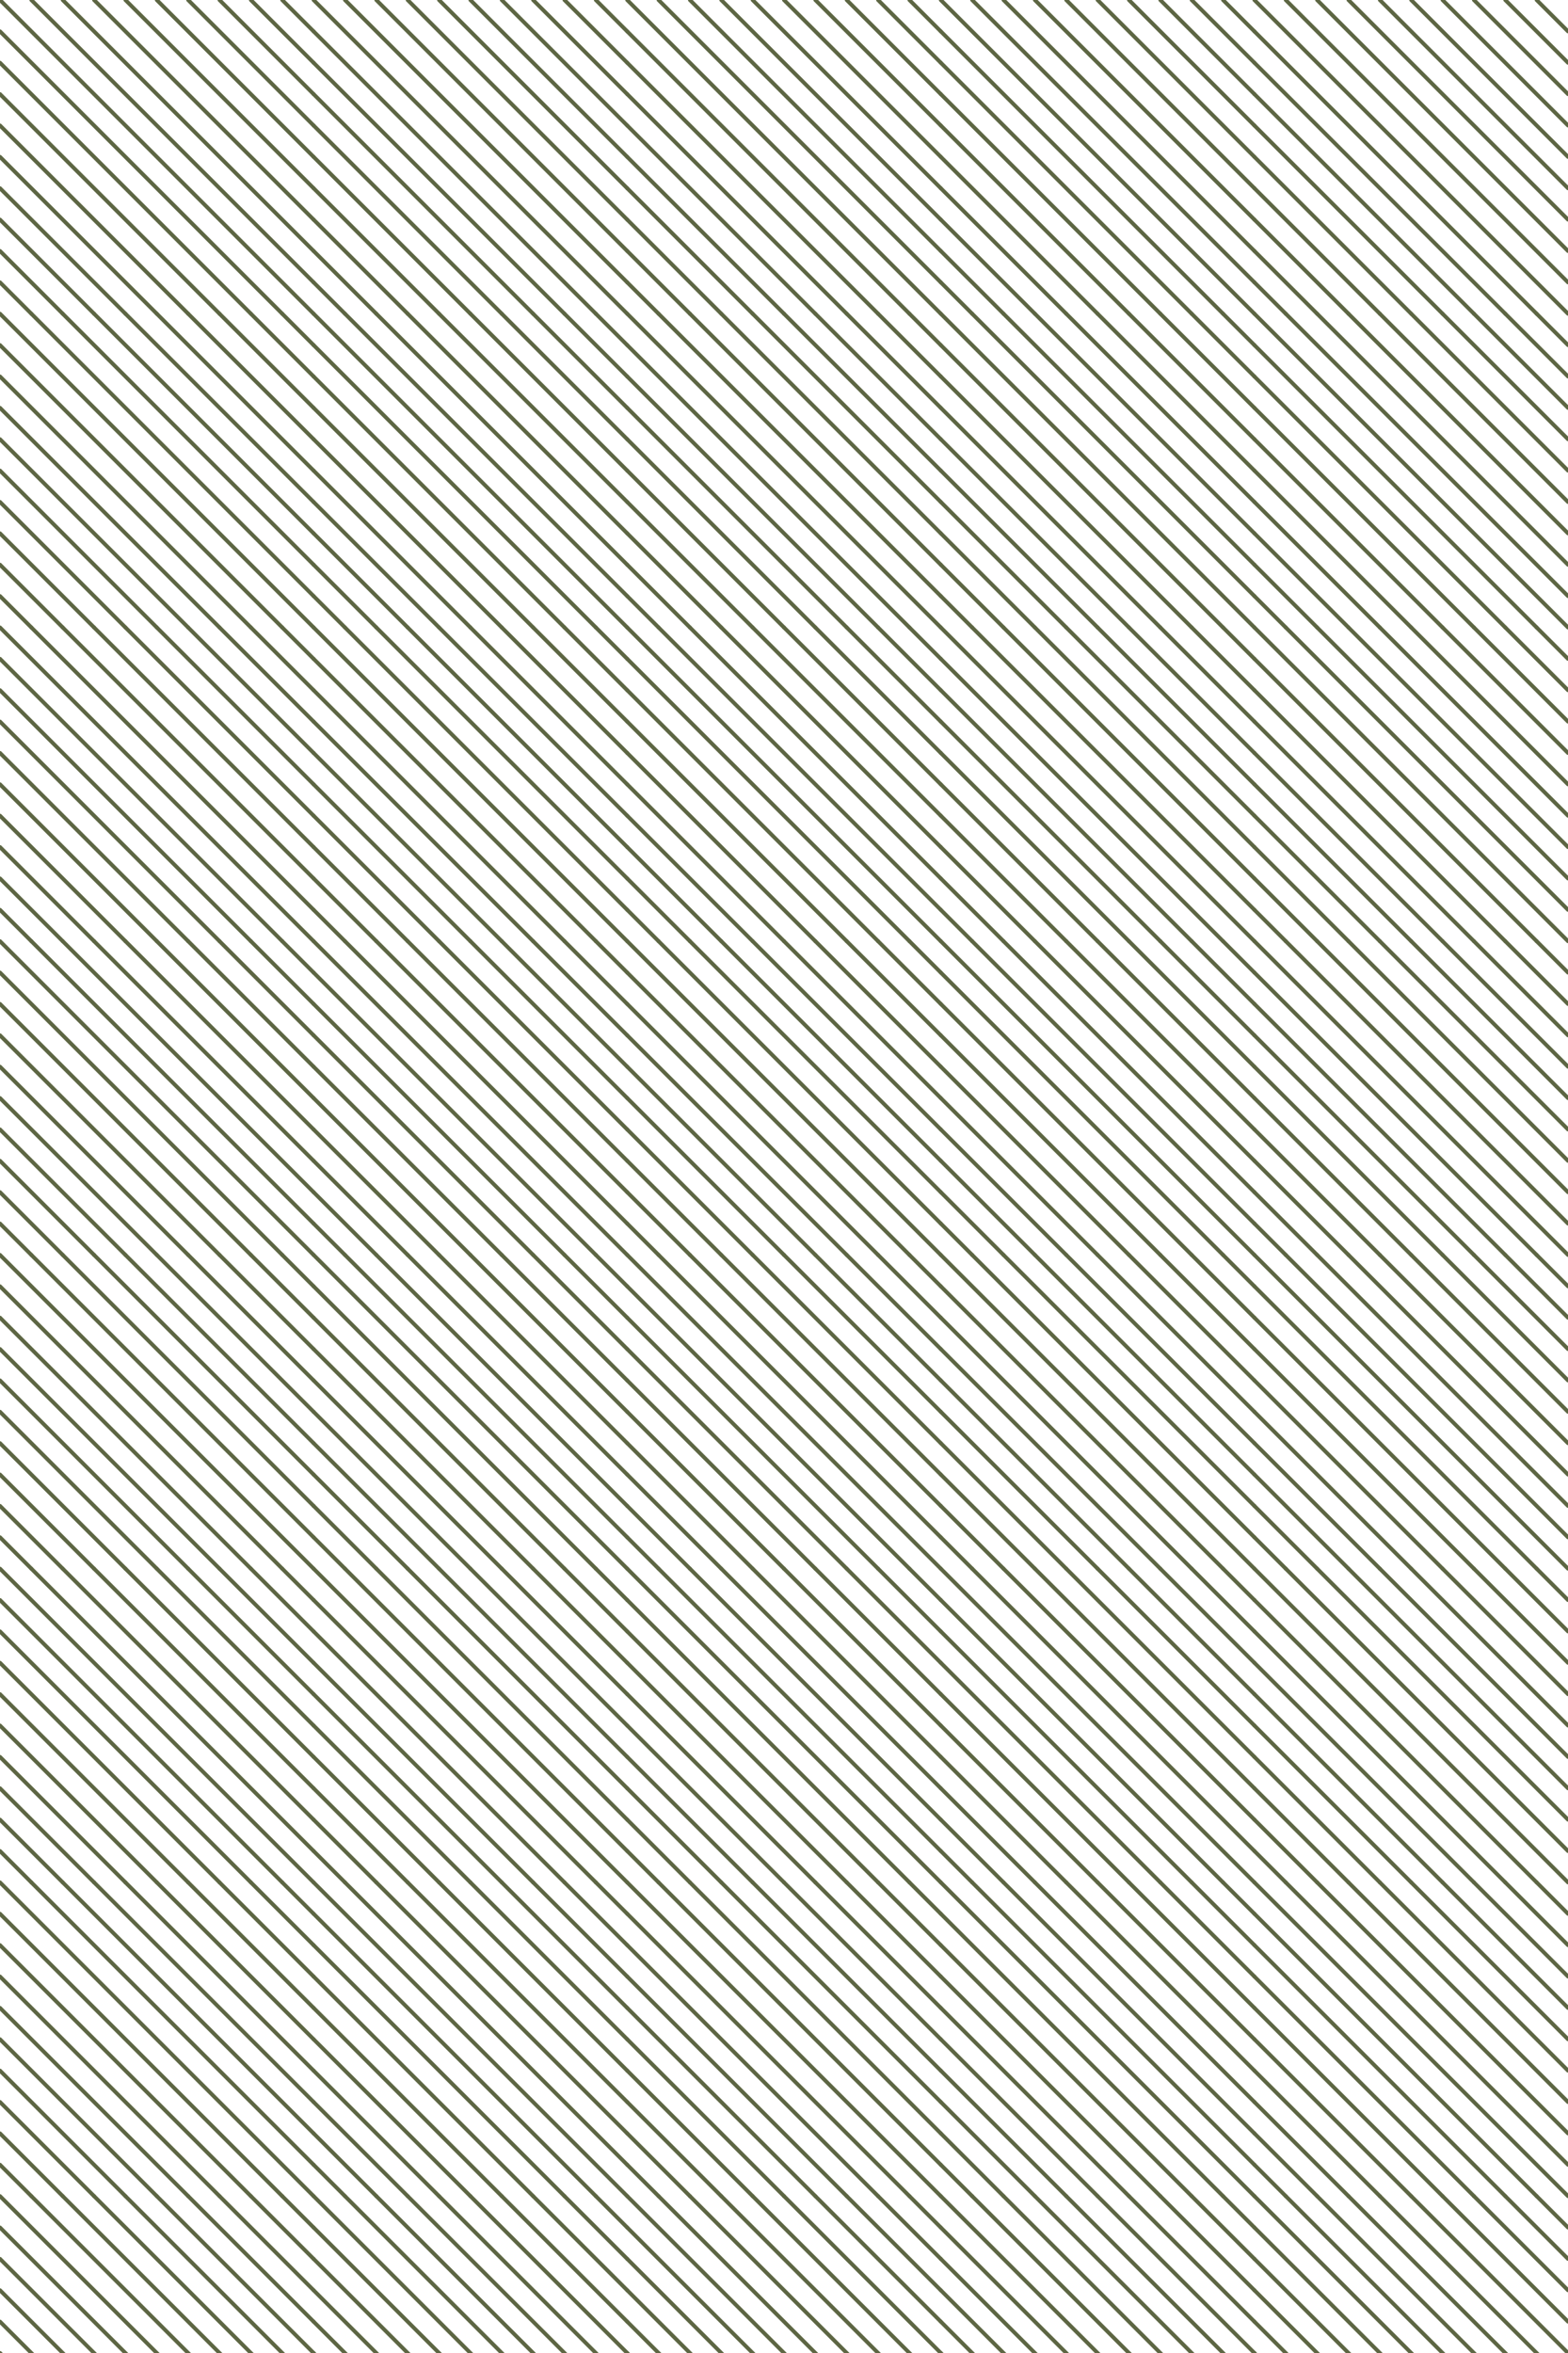 <?xml version="1.0"?>
<!DOCTYPE svg PUBLIC '-//W3C//DTD SVG 1.0//EN'
          'http://www.w3.org/TR/2001/REC-SVG-20010904/DTD/svg10.dtd'>
<svg xmlns:xlink="http://www.w3.org/1999/xlink" style="fill-opacity:1; color-rendering:auto; color-interpolation:auto; text-rendering:auto; stroke:black; stroke-linecap:square; stroke-miterlimit:10; shape-rendering:auto; stroke-opacity:1; fill:black; stroke-dasharray:none; font-weight:normal; stroke-width:1; font-family:'Dialog'; font-style:normal; stroke-linejoin:miter; font-size:12px; stroke-dashoffset:0; image-rendering:auto;" width="400" height="600" xmlns="http://www.w3.org/2000/svg"
><!--Generated by the Batik Graphics2D SVG Generator--><defs id="genericDefs"
  /><g
  ><g style="stroke-linecap:round; fill:rgb(93,102,67); stroke:rgb(93,102,67);"
    ><line y2="80" style="fill:none;" x1="0" x2="80" y1="0"
    /></g
    ><g style="stroke-linecap:round; fill:rgb(93,102,67); stroke:rgb(93,102,67);"
    ><line y2="72" style="fill:none;" x1="8" x2="80" y1="0"
      /><line y2="80" style="fill:none;" x1="0" x2="72" y1="8"
      /><line y2="64" style="fill:none;" x1="16" x2="80" y1="0"
      /><line y2="80" style="fill:none;" x1="0" x2="64" y1="16"
      /><line y2="56" style="fill:none;" x1="24" x2="80" y1="0"
      /><line y2="80" style="fill:none;" x1="0" x2="56" y1="24"
      /><line y2="48" style="fill:none;" x1="32" x2="80" y1="0"
      /><line y2="80" style="fill:none;" x1="0" x2="48" y1="32"
      /><line y2="40" style="fill:none;" x1="40" x2="80" y1="0"
      /><line y2="80" style="fill:none;" x1="0" x2="40" y1="40"
      /><line y2="32" style="fill:none;" x1="48" x2="80" y1="0"
      /><line y2="80" style="fill:none;" x1="0" x2="32" y1="48"
      /><line y2="24" style="fill:none;" x1="56" x2="80" y1="0"
      /><line y2="80" style="fill:none;" x1="0" x2="24" y1="56"
      /><line y2="16" style="fill:none;" x1="64" x2="80" y1="0"
      /><line y2="80" style="fill:none;" x1="0" x2="16" y1="64"
      /><line y2="8" style="fill:none;" x1="72" x2="80" y1="0"
      /><line y2="80" style="fill:none;" x1="0" x2="8" y1="72"
    /></g
    ><g style="fill:rgb(93,102,67); stroke-linecap:round; stroke:rgb(93,102,67);" transform="translate(0,80)"
    ><line y2="80" style="fill:none;" x1="0" x2="80" y1="0"
      /><line y2="72" style="fill:none;" x1="8" x2="80" y1="0"
      /><line y2="80" style="fill:none;" x1="0" x2="72" y1="8"
      /><line y2="64" style="fill:none;" x1="16" x2="80" y1="0"
      /><line y2="80" style="fill:none;" x1="0" x2="64" y1="16"
      /><line y2="56" style="fill:none;" x1="24" x2="80" y1="0"
      /><line y2="80" style="fill:none;" x1="0" x2="56" y1="24"
      /><line y2="48" style="fill:none;" x1="32" x2="80" y1="0"
      /><line y2="80" style="fill:none;" x1="0" x2="48" y1="32"
      /><line y2="40" style="fill:none;" x1="40" x2="80" y1="0"
      /><line y2="80" style="fill:none;" x1="0" x2="40" y1="40"
      /><line y2="32" style="fill:none;" x1="48" x2="80" y1="0"
      /><line y2="80" style="fill:none;" x1="0" x2="32" y1="48"
      /><line y2="24" style="fill:none;" x1="56" x2="80" y1="0"
      /><line y2="80" style="fill:none;" x1="0" x2="24" y1="56"
      /><line y2="16" style="fill:none;" x1="64" x2="80" y1="0"
      /><line y2="80" style="fill:none;" x1="0" x2="16" y1="64"
      /><line y2="8" style="fill:none;" x1="72" x2="80" y1="0"
      /><line y2="80" style="fill:none;" x1="0" x2="8" y1="72"
    /></g
    ><g style="fill:rgb(93,102,67); stroke-linecap:round; stroke:rgb(93,102,67);" transform="translate(0,160)"
    ><line y2="80" style="fill:none;" x1="0" x2="80" y1="0"
      /><line y2="72" style="fill:none;" x1="8" x2="80" y1="0"
      /><line y2="80" style="fill:none;" x1="0" x2="72" y1="8"
      /><line y2="64" style="fill:none;" x1="16" x2="80" y1="0"
      /><line y2="80" style="fill:none;" x1="0" x2="64" y1="16"
      /><line y2="56" style="fill:none;" x1="24" x2="80" y1="0"
      /><line y2="80" style="fill:none;" x1="0" x2="56" y1="24"
      /><line y2="48" style="fill:none;" x1="32" x2="80" y1="0"
      /><line y2="80" style="fill:none;" x1="0" x2="48" y1="32"
      /><line y2="40" style="fill:none;" x1="40" x2="80" y1="0"
      /><line y2="80" style="fill:none;" x1="0" x2="40" y1="40"
      /><line y2="32" style="fill:none;" x1="48" x2="80" y1="0"
      /><line y2="80" style="fill:none;" x1="0" x2="32" y1="48"
      /><line y2="24" style="fill:none;" x1="56" x2="80" y1="0"
      /><line y2="80" style="fill:none;" x1="0" x2="24" y1="56"
      /><line y2="16" style="fill:none;" x1="64" x2="80" y1="0"
      /><line y2="80" style="fill:none;" x1="0" x2="16" y1="64"
      /><line y2="8" style="fill:none;" x1="72" x2="80" y1="0"
      /><line y2="80" style="fill:none;" x1="0" x2="8" y1="72"
    /></g
    ><g style="fill:rgb(93,102,67); stroke-linecap:round; stroke:rgb(93,102,67);" transform="translate(0,240)"
    ><line y2="80" style="fill:none;" x1="0" x2="80" y1="0"
      /><line y2="72" style="fill:none;" x1="8" x2="80" y1="0"
      /><line y2="80" style="fill:none;" x1="0" x2="72" y1="8"
      /><line y2="64" style="fill:none;" x1="16" x2="80" y1="0"
      /><line y2="80" style="fill:none;" x1="0" x2="64" y1="16"
      /><line y2="56" style="fill:none;" x1="24" x2="80" y1="0"
      /><line y2="80" style="fill:none;" x1="0" x2="56" y1="24"
      /><line y2="48" style="fill:none;" x1="32" x2="80" y1="0"
      /><line y2="80" style="fill:none;" x1="0" x2="48" y1="32"
      /><line y2="40" style="fill:none;" x1="40" x2="80" y1="0"
      /><line y2="80" style="fill:none;" x1="0" x2="40" y1="40"
      /><line y2="32" style="fill:none;" x1="48" x2="80" y1="0"
      /><line y2="80" style="fill:none;" x1="0" x2="32" y1="48"
      /><line y2="24" style="fill:none;" x1="56" x2="80" y1="0"
      /><line y2="80" style="fill:none;" x1="0" x2="24" y1="56"
      /><line y2="16" style="fill:none;" x1="64" x2="80" y1="0"
      /><line y2="80" style="fill:none;" x1="0" x2="16" y1="64"
      /><line y2="8" style="fill:none;" x1="72" x2="80" y1="0"
      /><line y2="80" style="fill:none;" x1="0" x2="8" y1="72"
    /></g
    ><g style="fill:rgb(93,102,67); stroke-linecap:round; stroke:rgb(93,102,67);" transform="translate(0,320)"
    ><line y2="80" style="fill:none;" x1="0" x2="80" y1="0"
      /><line y2="72" style="fill:none;" x1="8" x2="80" y1="0"
      /><line y2="80" style="fill:none;" x1="0" x2="72" y1="8"
      /><line y2="64" style="fill:none;" x1="16" x2="80" y1="0"
      /><line y2="80" style="fill:none;" x1="0" x2="64" y1="16"
      /><line y2="56" style="fill:none;" x1="24" x2="80" y1="0"
      /><line y2="80" style="fill:none;" x1="0" x2="56" y1="24"
      /><line y2="48" style="fill:none;" x1="32" x2="80" y1="0"
      /><line y2="80" style="fill:none;" x1="0" x2="48" y1="32"
      /><line y2="40" style="fill:none;" x1="40" x2="80" y1="0"
      /><line y2="80" style="fill:none;" x1="0" x2="40" y1="40"
      /><line y2="32" style="fill:none;" x1="48" x2="80" y1="0"
      /><line y2="80" style="fill:none;" x1="0" x2="32" y1="48"
      /><line y2="24" style="fill:none;" x1="56" x2="80" y1="0"
      /><line y2="80" style="fill:none;" x1="0" x2="24" y1="56"
      /><line y2="16" style="fill:none;" x1="64" x2="80" y1="0"
      /><line y2="80" style="fill:none;" x1="0" x2="16" y1="64"
      /><line y2="8" style="fill:none;" x1="72" x2="80" y1="0"
      /><line y2="80" style="fill:none;" x1="0" x2="8" y1="72"
    /></g
    ><g style="fill:rgb(93,102,67); stroke-linecap:round; stroke:rgb(93,102,67);" transform="translate(0,400)"
    ><line y2="80" style="fill:none;" x1="0" x2="80" y1="0"
      /><line y2="72" style="fill:none;" x1="8" x2="80" y1="0"
      /><line y2="80" style="fill:none;" x1="0" x2="72" y1="8"
      /><line y2="64" style="fill:none;" x1="16" x2="80" y1="0"
      /><line y2="80" style="fill:none;" x1="0" x2="64" y1="16"
      /><line y2="56" style="fill:none;" x1="24" x2="80" y1="0"
      /><line y2="80" style="fill:none;" x1="0" x2="56" y1="24"
      /><line y2="48" style="fill:none;" x1="32" x2="80" y1="0"
      /><line y2="80" style="fill:none;" x1="0" x2="48" y1="32"
      /><line y2="40" style="fill:none;" x1="40" x2="80" y1="0"
      /><line y2="80" style="fill:none;" x1="0" x2="40" y1="40"
      /><line y2="32" style="fill:none;" x1="48" x2="80" y1="0"
      /><line y2="80" style="fill:none;" x1="0" x2="32" y1="48"
      /><line y2="24" style="fill:none;" x1="56" x2="80" y1="0"
      /><line y2="80" style="fill:none;" x1="0" x2="24" y1="56"
      /><line y2="16" style="fill:none;" x1="64" x2="80" y1="0"
      /><line y2="80" style="fill:none;" x1="0" x2="16" y1="64"
      /><line y2="8" style="fill:none;" x1="72" x2="80" y1="0"
      /><line y2="80" style="fill:none;" x1="0" x2="8" y1="72"
    /></g
    ><g style="fill:rgb(93,102,67); stroke-linecap:round; stroke:rgb(93,102,67);" transform="translate(0,480)"
    ><line y2="80" style="fill:none;" x1="0" x2="80" y1="0"
      /><line y2="72" style="fill:none;" x1="8" x2="80" y1="0"
      /><line y2="80" style="fill:none;" x1="0" x2="72" y1="8"
      /><line y2="64" style="fill:none;" x1="16" x2="80" y1="0"
      /><line y2="80" style="fill:none;" x1="0" x2="64" y1="16"
      /><line y2="56" style="fill:none;" x1="24" x2="80" y1="0"
      /><line y2="80" style="fill:none;" x1="0" x2="56" y1="24"
      /><line y2="48" style="fill:none;" x1="32" x2="80" y1="0"
      /><line y2="80" style="fill:none;" x1="0" x2="48" y1="32"
      /><line y2="40" style="fill:none;" x1="40" x2="80" y1="0"
      /><line y2="80" style="fill:none;" x1="0" x2="40" y1="40"
      /><line y2="32" style="fill:none;" x1="48" x2="80" y1="0"
      /><line y2="80" style="fill:none;" x1="0" x2="32" y1="48"
      /><line y2="24" style="fill:none;" x1="56" x2="80" y1="0"
      /><line y2="80" style="fill:none;" x1="0" x2="24" y1="56"
      /><line y2="16" style="fill:none;" x1="64" x2="80" y1="0"
      /><line y2="80" style="fill:none;" x1="0" x2="16" y1="64"
      /><line y2="8" style="fill:none;" x1="72" x2="80" y1="0"
      /><line y2="80" style="fill:none;" x1="0" x2="8" y1="72"
    /></g
    ><g style="fill:rgb(93,102,67); stroke-linecap:round; stroke:rgb(93,102,67);" transform="translate(0,560)"
    ><line y2="80" style="fill:none;" x1="0" x2="80" y1="0"
      /><line y2="72" style="fill:none;" x1="8" x2="80" y1="0"
      /><line y2="80" style="fill:none;" x1="0" x2="72" y1="8"
      /><line y2="64" style="fill:none;" x1="16" x2="80" y1="0"
      /><line y2="80" style="fill:none;" x1="0" x2="64" y1="16"
      /><line y2="56" style="fill:none;" x1="24" x2="80" y1="0"
      /><line y2="80" style="fill:none;" x1="0" x2="56" y1="24"
      /><line y2="48" style="fill:none;" x1="32" x2="80" y1="0"
      /><line y2="80" style="fill:none;" x1="0" x2="48" y1="32"
      /><line y2="40" style="fill:none;" x1="40" x2="80" y1="0"
      /><line y2="80" style="fill:none;" x1="0" x2="40" y1="40"
      /><line y2="32" style="fill:none;" x1="48" x2="80" y1="0"
      /><line y2="80" style="fill:none;" x1="0" x2="32" y1="48"
      /><line y2="24" style="fill:none;" x1="56" x2="80" y1="0"
      /><line y2="80" style="fill:none;" x1="0" x2="24" y1="56"
      /><line y2="16" style="fill:none;" x1="64" x2="80" y1="0"
      /><line y2="80" style="fill:none;" x1="0" x2="16" y1="64"
      /><line y2="8" style="fill:none;" x1="72" x2="80" y1="0"
      /><line y2="80" style="fill:none;" x1="0" x2="8" y1="72"
    /></g
    ><g style="fill:rgb(93,102,67); stroke-linecap:round; stroke:rgb(93,102,67);" transform="translate(80,0)"
    ><line y2="80" style="fill:none;" x1="0" x2="80" y1="0"
      /><line y2="72" style="fill:none;" x1="8" x2="80" y1="0"
      /><line y2="80" style="fill:none;" x1="0" x2="72" y1="8"
      /><line y2="64" style="fill:none;" x1="16" x2="80" y1="0"
      /><line y2="80" style="fill:none;" x1="0" x2="64" y1="16"
      /><line y2="56" style="fill:none;" x1="24" x2="80" y1="0"
      /><line y2="80" style="fill:none;" x1="0" x2="56" y1="24"
      /><line y2="48" style="fill:none;" x1="32" x2="80" y1="0"
      /><line y2="80" style="fill:none;" x1="0" x2="48" y1="32"
      /><line y2="40" style="fill:none;" x1="40" x2="80" y1="0"
      /><line y2="80" style="fill:none;" x1="0" x2="40" y1="40"
      /><line y2="32" style="fill:none;" x1="48" x2="80" y1="0"
      /><line y2="80" style="fill:none;" x1="0" x2="32" y1="48"
      /><line y2="24" style="fill:none;" x1="56" x2="80" y1="0"
      /><line y2="80" style="fill:none;" x1="0" x2="24" y1="56"
      /><line y2="16" style="fill:none;" x1="64" x2="80" y1="0"
      /><line y2="80" style="fill:none;" x1="0" x2="16" y1="64"
      /><line y2="8" style="fill:none;" x1="72" x2="80" y1="0"
      /><line y2="80" style="fill:none;" x1="0" x2="8" y1="72"
    /></g
    ><g style="fill:rgb(93,102,67); stroke-linecap:round; stroke:rgb(93,102,67);" transform="translate(80,80)"
    ><line y2="80" style="fill:none;" x1="0" x2="80" y1="0"
      /><line y2="72" style="fill:none;" x1="8" x2="80" y1="0"
      /><line y2="80" style="fill:none;" x1="0" x2="72" y1="8"
      /><line y2="64" style="fill:none;" x1="16" x2="80" y1="0"
      /><line y2="80" style="fill:none;" x1="0" x2="64" y1="16"
      /><line y2="56" style="fill:none;" x1="24" x2="80" y1="0"
      /><line y2="80" style="fill:none;" x1="0" x2="56" y1="24"
      /><line y2="48" style="fill:none;" x1="32" x2="80" y1="0"
      /><line y2="80" style="fill:none;" x1="0" x2="48" y1="32"
      /><line y2="40" style="fill:none;" x1="40" x2="80" y1="0"
      /><line y2="80" style="fill:none;" x1="0" x2="40" y1="40"
      /><line y2="32" style="fill:none;" x1="48" x2="80" y1="0"
      /><line y2="80" style="fill:none;" x1="0" x2="32" y1="48"
      /><line y2="24" style="fill:none;" x1="56" x2="80" y1="0"
      /><line y2="80" style="fill:none;" x1="0" x2="24" y1="56"
      /><line y2="16" style="fill:none;" x1="64" x2="80" y1="0"
      /><line y2="80" style="fill:none;" x1="0" x2="16" y1="64"
      /><line y2="8" style="fill:none;" x1="72" x2="80" y1="0"
      /><line y2="80" style="fill:none;" x1="0" x2="8" y1="72"
    /></g
    ><g style="fill:rgb(93,102,67); stroke-linecap:round; stroke:rgb(93,102,67);" transform="translate(80,160)"
    ><line y2="80" style="fill:none;" x1="0" x2="80" y1="0"
      /><line y2="72" style="fill:none;" x1="8" x2="80" y1="0"
      /><line y2="80" style="fill:none;" x1="0" x2="72" y1="8"
      /><line y2="64" style="fill:none;" x1="16" x2="80" y1="0"
      /><line y2="80" style="fill:none;" x1="0" x2="64" y1="16"
      /><line y2="56" style="fill:none;" x1="24" x2="80" y1="0"
      /><line y2="80" style="fill:none;" x1="0" x2="56" y1="24"
      /><line y2="48" style="fill:none;" x1="32" x2="80" y1="0"
      /><line y2="80" style="fill:none;" x1="0" x2="48" y1="32"
      /><line y2="40" style="fill:none;" x1="40" x2="80" y1="0"
      /><line y2="80" style="fill:none;" x1="0" x2="40" y1="40"
      /><line y2="32" style="fill:none;" x1="48" x2="80" y1="0"
      /><line y2="80" style="fill:none;" x1="0" x2="32" y1="48"
      /><line y2="24" style="fill:none;" x1="56" x2="80" y1="0"
      /><line y2="80" style="fill:none;" x1="0" x2="24" y1="56"
      /><line y2="16" style="fill:none;" x1="64" x2="80" y1="0"
      /><line y2="80" style="fill:none;" x1="0" x2="16" y1="64"
      /><line y2="8" style="fill:none;" x1="72" x2="80" y1="0"
      /><line y2="80" style="fill:none;" x1="0" x2="8" y1="72"
    /></g
    ><g style="fill:rgb(93,102,67); stroke-linecap:round; stroke:rgb(93,102,67);" transform="translate(80,240)"
    ><line y2="80" style="fill:none;" x1="0" x2="80" y1="0"
      /><line y2="72" style="fill:none;" x1="8" x2="80" y1="0"
      /><line y2="80" style="fill:none;" x1="0" x2="72" y1="8"
      /><line y2="64" style="fill:none;" x1="16" x2="80" y1="0"
      /><line y2="80" style="fill:none;" x1="0" x2="64" y1="16"
      /><line y2="56" style="fill:none;" x1="24" x2="80" y1="0"
      /><line y2="80" style="fill:none;" x1="0" x2="56" y1="24"
      /><line y2="48" style="fill:none;" x1="32" x2="80" y1="0"
      /><line y2="80" style="fill:none;" x1="0" x2="48" y1="32"
      /><line y2="40" style="fill:none;" x1="40" x2="80" y1="0"
      /><line y2="80" style="fill:none;" x1="0" x2="40" y1="40"
      /><line y2="32" style="fill:none;" x1="48" x2="80" y1="0"
      /><line y2="80" style="fill:none;" x1="0" x2="32" y1="48"
      /><line y2="24" style="fill:none;" x1="56" x2="80" y1="0"
      /><line y2="80" style="fill:none;" x1="0" x2="24" y1="56"
      /><line y2="16" style="fill:none;" x1="64" x2="80" y1="0"
      /><line y2="80" style="fill:none;" x1="0" x2="16" y1="64"
      /><line y2="8" style="fill:none;" x1="72" x2="80" y1="0"
      /><line y2="80" style="fill:none;" x1="0" x2="8" y1="72"
    /></g
    ><g style="fill:rgb(93,102,67); stroke-linecap:round; stroke:rgb(93,102,67);" transform="translate(80,320)"
    ><line y2="80" style="fill:none;" x1="0" x2="80" y1="0"
      /><line y2="72" style="fill:none;" x1="8" x2="80" y1="0"
      /><line y2="80" style="fill:none;" x1="0" x2="72" y1="8"
      /><line y2="64" style="fill:none;" x1="16" x2="80" y1="0"
      /><line y2="80" style="fill:none;" x1="0" x2="64" y1="16"
      /><line y2="56" style="fill:none;" x1="24" x2="80" y1="0"
      /><line y2="80" style="fill:none;" x1="0" x2="56" y1="24"
      /><line y2="48" style="fill:none;" x1="32" x2="80" y1="0"
      /><line y2="80" style="fill:none;" x1="0" x2="48" y1="32"
      /><line y2="40" style="fill:none;" x1="40" x2="80" y1="0"
      /><line y2="80" style="fill:none;" x1="0" x2="40" y1="40"
      /><line y2="32" style="fill:none;" x1="48" x2="80" y1="0"
      /><line y2="80" style="fill:none;" x1="0" x2="32" y1="48"
      /><line y2="24" style="fill:none;" x1="56" x2="80" y1="0"
      /><line y2="80" style="fill:none;" x1="0" x2="24" y1="56"
      /><line y2="16" style="fill:none;" x1="64" x2="80" y1="0"
      /><line y2="80" style="fill:none;" x1="0" x2="16" y1="64"
      /><line y2="8" style="fill:none;" x1="72" x2="80" y1="0"
      /><line y2="80" style="fill:none;" x1="0" x2="8" y1="72"
    /></g
    ><g style="fill:rgb(93,102,67); stroke-linecap:round; stroke:rgb(93,102,67);" transform="translate(80,400)"
    ><line y2="80" style="fill:none;" x1="0" x2="80" y1="0"
      /><line y2="72" style="fill:none;" x1="8" x2="80" y1="0"
      /><line y2="80" style="fill:none;" x1="0" x2="72" y1="8"
      /><line y2="64" style="fill:none;" x1="16" x2="80" y1="0"
      /><line y2="80" style="fill:none;" x1="0" x2="64" y1="16"
      /><line y2="56" style="fill:none;" x1="24" x2="80" y1="0"
      /><line y2="80" style="fill:none;" x1="0" x2="56" y1="24"
      /><line y2="48" style="fill:none;" x1="32" x2="80" y1="0"
      /><line y2="80" style="fill:none;" x1="0" x2="48" y1="32"
      /><line y2="40" style="fill:none;" x1="40" x2="80" y1="0"
      /><line y2="80" style="fill:none;" x1="0" x2="40" y1="40"
      /><line y2="32" style="fill:none;" x1="48" x2="80" y1="0"
      /><line y2="80" style="fill:none;" x1="0" x2="32" y1="48"
      /><line y2="24" style="fill:none;" x1="56" x2="80" y1="0"
      /><line y2="80" style="fill:none;" x1="0" x2="24" y1="56"
      /><line y2="16" style="fill:none;" x1="64" x2="80" y1="0"
      /><line y2="80" style="fill:none;" x1="0" x2="16" y1="64"
      /><line y2="8" style="fill:none;" x1="72" x2="80" y1="0"
      /><line y2="80" style="fill:none;" x1="0" x2="8" y1="72"
    /></g
    ><g style="fill:rgb(93,102,67); stroke-linecap:round; stroke:rgb(93,102,67);" transform="translate(80,480)"
    ><line y2="80" style="fill:none;" x1="0" x2="80" y1="0"
      /><line y2="72" style="fill:none;" x1="8" x2="80" y1="0"
      /><line y2="80" style="fill:none;" x1="0" x2="72" y1="8"
      /><line y2="64" style="fill:none;" x1="16" x2="80" y1="0"
      /><line y2="80" style="fill:none;" x1="0" x2="64" y1="16"
      /><line y2="56" style="fill:none;" x1="24" x2="80" y1="0"
      /><line y2="80" style="fill:none;" x1="0" x2="56" y1="24"
      /><line y2="48" style="fill:none;" x1="32" x2="80" y1="0"
      /><line y2="80" style="fill:none;" x1="0" x2="48" y1="32"
      /><line y2="40" style="fill:none;" x1="40" x2="80" y1="0"
      /><line y2="80" style="fill:none;" x1="0" x2="40" y1="40"
      /><line y2="32" style="fill:none;" x1="48" x2="80" y1="0"
      /><line y2="80" style="fill:none;" x1="0" x2="32" y1="48"
      /><line y2="24" style="fill:none;" x1="56" x2="80" y1="0"
      /><line y2="80" style="fill:none;" x1="0" x2="24" y1="56"
      /><line y2="16" style="fill:none;" x1="64" x2="80" y1="0"
      /><line y2="80" style="fill:none;" x1="0" x2="16" y1="64"
      /><line y2="8" style="fill:none;" x1="72" x2="80" y1="0"
      /><line y2="80" style="fill:none;" x1="0" x2="8" y1="72"
    /></g
    ><g style="fill:rgb(93,102,67); stroke-linecap:round; stroke:rgb(93,102,67);" transform="translate(80,560)"
    ><line y2="80" style="fill:none;" x1="0" x2="80" y1="0"
      /><line y2="72" style="fill:none;" x1="8" x2="80" y1="0"
      /><line y2="80" style="fill:none;" x1="0" x2="72" y1="8"
      /><line y2="64" style="fill:none;" x1="16" x2="80" y1="0"
      /><line y2="80" style="fill:none;" x1="0" x2="64" y1="16"
      /><line y2="56" style="fill:none;" x1="24" x2="80" y1="0"
      /><line y2="80" style="fill:none;" x1="0" x2="56" y1="24"
      /><line y2="48" style="fill:none;" x1="32" x2="80" y1="0"
      /><line y2="80" style="fill:none;" x1="0" x2="48" y1="32"
      /><line y2="40" style="fill:none;" x1="40" x2="80" y1="0"
      /><line y2="80" style="fill:none;" x1="0" x2="40" y1="40"
      /><line y2="32" style="fill:none;" x1="48" x2="80" y1="0"
      /><line y2="80" style="fill:none;" x1="0" x2="32" y1="48"
      /><line y2="24" style="fill:none;" x1="56" x2="80" y1="0"
      /><line y2="80" style="fill:none;" x1="0" x2="24" y1="56"
      /><line y2="16" style="fill:none;" x1="64" x2="80" y1="0"
      /><line y2="80" style="fill:none;" x1="0" x2="16" y1="64"
      /><line y2="8" style="fill:none;" x1="72" x2="80" y1="0"
      /><line y2="80" style="fill:none;" x1="0" x2="8" y1="72"
    /></g
    ><g style="fill:rgb(93,102,67); stroke-linecap:round; stroke:rgb(93,102,67);" transform="translate(160,0)"
    ><line y2="80" style="fill:none;" x1="0" x2="80" y1="0"
      /><line y2="72" style="fill:none;" x1="8" x2="80" y1="0"
      /><line y2="80" style="fill:none;" x1="0" x2="72" y1="8"
      /><line y2="64" style="fill:none;" x1="16" x2="80" y1="0"
      /><line y2="80" style="fill:none;" x1="0" x2="64" y1="16"
      /><line y2="56" style="fill:none;" x1="24" x2="80" y1="0"
      /><line y2="80" style="fill:none;" x1="0" x2="56" y1="24"
      /><line y2="48" style="fill:none;" x1="32" x2="80" y1="0"
      /><line y2="80" style="fill:none;" x1="0" x2="48" y1="32"
      /><line y2="40" style="fill:none;" x1="40" x2="80" y1="0"
      /><line y2="80" style="fill:none;" x1="0" x2="40" y1="40"
      /><line y2="32" style="fill:none;" x1="48" x2="80" y1="0"
      /><line y2="80" style="fill:none;" x1="0" x2="32" y1="48"
      /><line y2="24" style="fill:none;" x1="56" x2="80" y1="0"
      /><line y2="80" style="fill:none;" x1="0" x2="24" y1="56"
      /><line y2="16" style="fill:none;" x1="64" x2="80" y1="0"
      /><line y2="80" style="fill:none;" x1="0" x2="16" y1="64"
      /><line y2="8" style="fill:none;" x1="72" x2="80" y1="0"
      /><line y2="80" style="fill:none;" x1="0" x2="8" y1="72"
    /></g
    ><g style="fill:rgb(93,102,67); stroke-linecap:round; stroke:rgb(93,102,67);" transform="translate(160,80)"
    ><line y2="80" style="fill:none;" x1="0" x2="80" y1="0"
      /><line y2="72" style="fill:none;" x1="8" x2="80" y1="0"
      /><line y2="80" style="fill:none;" x1="0" x2="72" y1="8"
      /><line y2="64" style="fill:none;" x1="16" x2="80" y1="0"
      /><line y2="80" style="fill:none;" x1="0" x2="64" y1="16"
      /><line y2="56" style="fill:none;" x1="24" x2="80" y1="0"
      /><line y2="80" style="fill:none;" x1="0" x2="56" y1="24"
      /><line y2="48" style="fill:none;" x1="32" x2="80" y1="0"
      /><line y2="80" style="fill:none;" x1="0" x2="48" y1="32"
      /><line y2="40" style="fill:none;" x1="40" x2="80" y1="0"
      /><line y2="80" style="fill:none;" x1="0" x2="40" y1="40"
      /><line y2="32" style="fill:none;" x1="48" x2="80" y1="0"
      /><line y2="80" style="fill:none;" x1="0" x2="32" y1="48"
      /><line y2="24" style="fill:none;" x1="56" x2="80" y1="0"
      /><line y2="80" style="fill:none;" x1="0" x2="24" y1="56"
      /><line y2="16" style="fill:none;" x1="64" x2="80" y1="0"
      /><line y2="80" style="fill:none;" x1="0" x2="16" y1="64"
      /><line y2="8" style="fill:none;" x1="72" x2="80" y1="0"
      /><line y2="80" style="fill:none;" x1="0" x2="8" y1="72"
    /></g
    ><g style="fill:rgb(93,102,67); stroke-linecap:round; stroke:rgb(93,102,67);" transform="translate(160,160)"
    ><line y2="80" style="fill:none;" x1="0" x2="80" y1="0"
      /><line y2="72" style="fill:none;" x1="8" x2="80" y1="0"
      /><line y2="80" style="fill:none;" x1="0" x2="72" y1="8"
      /><line y2="64" style="fill:none;" x1="16" x2="80" y1="0"
      /><line y2="80" style="fill:none;" x1="0" x2="64" y1="16"
      /><line y2="56" style="fill:none;" x1="24" x2="80" y1="0"
      /><line y2="80" style="fill:none;" x1="0" x2="56" y1="24"
      /><line y2="48" style="fill:none;" x1="32" x2="80" y1="0"
      /><line y2="80" style="fill:none;" x1="0" x2="48" y1="32"
      /><line y2="40" style="fill:none;" x1="40" x2="80" y1="0"
      /><line y2="80" style="fill:none;" x1="0" x2="40" y1="40"
      /><line y2="32" style="fill:none;" x1="48" x2="80" y1="0"
      /><line y2="80" style="fill:none;" x1="0" x2="32" y1="48"
      /><line y2="24" style="fill:none;" x1="56" x2="80" y1="0"
      /><line y2="80" style="fill:none;" x1="0" x2="24" y1="56"
      /><line y2="16" style="fill:none;" x1="64" x2="80" y1="0"
      /><line y2="80" style="fill:none;" x1="0" x2="16" y1="64"
      /><line y2="8" style="fill:none;" x1="72" x2="80" y1="0"
      /><line y2="80" style="fill:none;" x1="0" x2="8" y1="72"
    /></g
    ><g style="fill:rgb(93,102,67); stroke-linecap:round; stroke:rgb(93,102,67);" transform="translate(160,240)"
    ><line y2="80" style="fill:none;" x1="0" x2="80" y1="0"
      /><line y2="72" style="fill:none;" x1="8" x2="80" y1="0"
      /><line y2="80" style="fill:none;" x1="0" x2="72" y1="8"
      /><line y2="64" style="fill:none;" x1="16" x2="80" y1="0"
      /><line y2="80" style="fill:none;" x1="0" x2="64" y1="16"
      /><line y2="56" style="fill:none;" x1="24" x2="80" y1="0"
      /><line y2="80" style="fill:none;" x1="0" x2="56" y1="24"
      /><line y2="48" style="fill:none;" x1="32" x2="80" y1="0"
      /><line y2="80" style="fill:none;" x1="0" x2="48" y1="32"
      /><line y2="40" style="fill:none;" x1="40" x2="80" y1="0"
      /><line y2="80" style="fill:none;" x1="0" x2="40" y1="40"
      /><line y2="32" style="fill:none;" x1="48" x2="80" y1="0"
      /><line y2="80" style="fill:none;" x1="0" x2="32" y1="48"
      /><line y2="24" style="fill:none;" x1="56" x2="80" y1="0"
      /><line y2="80" style="fill:none;" x1="0" x2="24" y1="56"
      /><line y2="16" style="fill:none;" x1="64" x2="80" y1="0"
      /><line y2="80" style="fill:none;" x1="0" x2="16" y1="64"
      /><line y2="8" style="fill:none;" x1="72" x2="80" y1="0"
      /><line y2="80" style="fill:none;" x1="0" x2="8" y1="72"
    /></g
    ><g style="fill:rgb(93,102,67); stroke-linecap:round; stroke:rgb(93,102,67);" transform="translate(160,320)"
    ><line y2="80" style="fill:none;" x1="0" x2="80" y1="0"
      /><line y2="72" style="fill:none;" x1="8" x2="80" y1="0"
      /><line y2="80" style="fill:none;" x1="0" x2="72" y1="8"
      /><line y2="64" style="fill:none;" x1="16" x2="80" y1="0"
      /><line y2="80" style="fill:none;" x1="0" x2="64" y1="16"
      /><line y2="56" style="fill:none;" x1="24" x2="80" y1="0"
      /><line y2="80" style="fill:none;" x1="0" x2="56" y1="24"
      /><line y2="48" style="fill:none;" x1="32" x2="80" y1="0"
      /><line y2="80" style="fill:none;" x1="0" x2="48" y1="32"
      /><line y2="40" style="fill:none;" x1="40" x2="80" y1="0"
      /><line y2="80" style="fill:none;" x1="0" x2="40" y1="40"
      /><line y2="32" style="fill:none;" x1="48" x2="80" y1="0"
      /><line y2="80" style="fill:none;" x1="0" x2="32" y1="48"
      /><line y2="24" style="fill:none;" x1="56" x2="80" y1="0"
      /><line y2="80" style="fill:none;" x1="0" x2="24" y1="56"
      /><line y2="16" style="fill:none;" x1="64" x2="80" y1="0"
      /><line y2="80" style="fill:none;" x1="0" x2="16" y1="64"
      /><line y2="8" style="fill:none;" x1="72" x2="80" y1="0"
      /><line y2="80" style="fill:none;" x1="0" x2="8" y1="72"
    /></g
    ><g style="fill:rgb(93,102,67); stroke-linecap:round; stroke:rgb(93,102,67);" transform="translate(160,400)"
    ><line y2="80" style="fill:none;" x1="0" x2="80" y1="0"
      /><line y2="72" style="fill:none;" x1="8" x2="80" y1="0"
      /><line y2="80" style="fill:none;" x1="0" x2="72" y1="8"
      /><line y2="64" style="fill:none;" x1="16" x2="80" y1="0"
      /><line y2="80" style="fill:none;" x1="0" x2="64" y1="16"
      /><line y2="56" style="fill:none;" x1="24" x2="80" y1="0"
      /><line y2="80" style="fill:none;" x1="0" x2="56" y1="24"
      /><line y2="48" style="fill:none;" x1="32" x2="80" y1="0"
      /><line y2="80" style="fill:none;" x1="0" x2="48" y1="32"
      /><line y2="40" style="fill:none;" x1="40" x2="80" y1="0"
      /><line y2="80" style="fill:none;" x1="0" x2="40" y1="40"
      /><line y2="32" style="fill:none;" x1="48" x2="80" y1="0"
      /><line y2="80" style="fill:none;" x1="0" x2="32" y1="48"
      /><line y2="24" style="fill:none;" x1="56" x2="80" y1="0"
      /><line y2="80" style="fill:none;" x1="0" x2="24" y1="56"
      /><line y2="16" style="fill:none;" x1="64" x2="80" y1="0"
      /><line y2="80" style="fill:none;" x1="0" x2="16" y1="64"
      /><line y2="8" style="fill:none;" x1="72" x2="80" y1="0"
      /><line y2="80" style="fill:none;" x1="0" x2="8" y1="72"
    /></g
    ><g style="fill:rgb(93,102,67); stroke-linecap:round; stroke:rgb(93,102,67);" transform="translate(160,480)"
    ><line y2="80" style="fill:none;" x1="0" x2="80" y1="0"
      /><line y2="72" style="fill:none;" x1="8" x2="80" y1="0"
      /><line y2="80" style="fill:none;" x1="0" x2="72" y1="8"
      /><line y2="64" style="fill:none;" x1="16" x2="80" y1="0"
      /><line y2="80" style="fill:none;" x1="0" x2="64" y1="16"
      /><line y2="56" style="fill:none;" x1="24" x2="80" y1="0"
      /><line y2="80" style="fill:none;" x1="0" x2="56" y1="24"
      /><line y2="48" style="fill:none;" x1="32" x2="80" y1="0"
      /><line y2="80" style="fill:none;" x1="0" x2="48" y1="32"
      /><line y2="40" style="fill:none;" x1="40" x2="80" y1="0"
      /><line y2="80" style="fill:none;" x1="0" x2="40" y1="40"
      /><line y2="32" style="fill:none;" x1="48" x2="80" y1="0"
      /><line y2="80" style="fill:none;" x1="0" x2="32" y1="48"
      /><line y2="24" style="fill:none;" x1="56" x2="80" y1="0"
      /><line y2="80" style="fill:none;" x1="0" x2="24" y1="56"
      /><line y2="16" style="fill:none;" x1="64" x2="80" y1="0"
      /><line y2="80" style="fill:none;" x1="0" x2="16" y1="64"
      /><line y2="8" style="fill:none;" x1="72" x2="80" y1="0"
      /><line y2="80" style="fill:none;" x1="0" x2="8" y1="72"
    /></g
    ><g style="fill:rgb(93,102,67); stroke-linecap:round; stroke:rgb(93,102,67);" transform="translate(160,560)"
    ><line y2="80" style="fill:none;" x1="0" x2="80" y1="0"
      /><line y2="72" style="fill:none;" x1="8" x2="80" y1="0"
      /><line y2="80" style="fill:none;" x1="0" x2="72" y1="8"
      /><line y2="64" style="fill:none;" x1="16" x2="80" y1="0"
      /><line y2="80" style="fill:none;" x1="0" x2="64" y1="16"
      /><line y2="56" style="fill:none;" x1="24" x2="80" y1="0"
      /><line y2="80" style="fill:none;" x1="0" x2="56" y1="24"
      /><line y2="48" style="fill:none;" x1="32" x2="80" y1="0"
      /><line y2="80" style="fill:none;" x1="0" x2="48" y1="32"
      /><line y2="40" style="fill:none;" x1="40" x2="80" y1="0"
      /><line y2="80" style="fill:none;" x1="0" x2="40" y1="40"
      /><line y2="32" style="fill:none;" x1="48" x2="80" y1="0"
      /><line y2="80" style="fill:none;" x1="0" x2="32" y1="48"
      /><line y2="24" style="fill:none;" x1="56" x2="80" y1="0"
      /><line y2="80" style="fill:none;" x1="0" x2="24" y1="56"
      /><line y2="16" style="fill:none;" x1="64" x2="80" y1="0"
      /><line y2="80" style="fill:none;" x1="0" x2="16" y1="64"
      /><line y2="8" style="fill:none;" x1="72" x2="80" y1="0"
      /><line y2="80" style="fill:none;" x1="0" x2="8" y1="72"
    /></g
    ><g style="fill:rgb(93,102,67); stroke-linecap:round; stroke:rgb(93,102,67);" transform="translate(240,0)"
    ><line y2="80" style="fill:none;" x1="0" x2="80" y1="0"
      /><line y2="72" style="fill:none;" x1="8" x2="80" y1="0"
      /><line y2="80" style="fill:none;" x1="0" x2="72" y1="8"
      /><line y2="64" style="fill:none;" x1="16" x2="80" y1="0"
      /><line y2="80" style="fill:none;" x1="0" x2="64" y1="16"
      /><line y2="56" style="fill:none;" x1="24" x2="80" y1="0"
      /><line y2="80" style="fill:none;" x1="0" x2="56" y1="24"
      /><line y2="48" style="fill:none;" x1="32" x2="80" y1="0"
      /><line y2="80" style="fill:none;" x1="0" x2="48" y1="32"
      /><line y2="40" style="fill:none;" x1="40" x2="80" y1="0"
      /><line y2="80" style="fill:none;" x1="0" x2="40" y1="40"
      /><line y2="32" style="fill:none;" x1="48" x2="80" y1="0"
      /><line y2="80" style="fill:none;" x1="0" x2="32" y1="48"
      /><line y2="24" style="fill:none;" x1="56" x2="80" y1="0"
      /><line y2="80" style="fill:none;" x1="0" x2="24" y1="56"
      /><line y2="16" style="fill:none;" x1="64" x2="80" y1="0"
      /><line y2="80" style="fill:none;" x1="0" x2="16" y1="64"
      /><line y2="8" style="fill:none;" x1="72" x2="80" y1="0"
      /><line y2="80" style="fill:none;" x1="0" x2="8" y1="72"
    /></g
    ><g style="fill:rgb(93,102,67); stroke-linecap:round; stroke:rgb(93,102,67);" transform="translate(240,80)"
    ><line y2="80" style="fill:none;" x1="0" x2="80" y1="0"
      /><line y2="72" style="fill:none;" x1="8" x2="80" y1="0"
      /><line y2="80" style="fill:none;" x1="0" x2="72" y1="8"
      /><line y2="64" style="fill:none;" x1="16" x2="80" y1="0"
      /><line y2="80" style="fill:none;" x1="0" x2="64" y1="16"
      /><line y2="56" style="fill:none;" x1="24" x2="80" y1="0"
      /><line y2="80" style="fill:none;" x1="0" x2="56" y1="24"
      /><line y2="48" style="fill:none;" x1="32" x2="80" y1="0"
      /><line y2="80" style="fill:none;" x1="0" x2="48" y1="32"
      /><line y2="40" style="fill:none;" x1="40" x2="80" y1="0"
      /><line y2="80" style="fill:none;" x1="0" x2="40" y1="40"
      /><line y2="32" style="fill:none;" x1="48" x2="80" y1="0"
      /><line y2="80" style="fill:none;" x1="0" x2="32" y1="48"
      /><line y2="24" style="fill:none;" x1="56" x2="80" y1="0"
      /><line y2="80" style="fill:none;" x1="0" x2="24" y1="56"
      /><line y2="16" style="fill:none;" x1="64" x2="80" y1="0"
      /><line y2="80" style="fill:none;" x1="0" x2="16" y1="64"
      /><line y2="8" style="fill:none;" x1="72" x2="80" y1="0"
      /><line y2="80" style="fill:none;" x1="0" x2="8" y1="72"
    /></g
    ><g style="fill:rgb(93,102,67); stroke-linecap:round; stroke:rgb(93,102,67);" transform="translate(240,160)"
    ><line y2="80" style="fill:none;" x1="0" x2="80" y1="0"
      /><line y2="72" style="fill:none;" x1="8" x2="80" y1="0"
      /><line y2="80" style="fill:none;" x1="0" x2="72" y1="8"
      /><line y2="64" style="fill:none;" x1="16" x2="80" y1="0"
      /><line y2="80" style="fill:none;" x1="0" x2="64" y1="16"
      /><line y2="56" style="fill:none;" x1="24" x2="80" y1="0"
      /><line y2="80" style="fill:none;" x1="0" x2="56" y1="24"
      /><line y2="48" style="fill:none;" x1="32" x2="80" y1="0"
      /><line y2="80" style="fill:none;" x1="0" x2="48" y1="32"
      /><line y2="40" style="fill:none;" x1="40" x2="80" y1="0"
      /><line y2="80" style="fill:none;" x1="0" x2="40" y1="40"
      /><line y2="32" style="fill:none;" x1="48" x2="80" y1="0"
      /><line y2="80" style="fill:none;" x1="0" x2="32" y1="48"
      /><line y2="24" style="fill:none;" x1="56" x2="80" y1="0"
      /><line y2="80" style="fill:none;" x1="0" x2="24" y1="56"
      /><line y2="16" style="fill:none;" x1="64" x2="80" y1="0"
      /><line y2="80" style="fill:none;" x1="0" x2="16" y1="64"
      /><line y2="8" style="fill:none;" x1="72" x2="80" y1="0"
      /><line y2="80" style="fill:none;" x1="0" x2="8" y1="72"
    /></g
    ><g style="fill:rgb(93,102,67); stroke-linecap:round; stroke:rgb(93,102,67);" transform="translate(240,240)"
    ><line y2="80" style="fill:none;" x1="0" x2="80" y1="0"
      /><line y2="72" style="fill:none;" x1="8" x2="80" y1="0"
      /><line y2="80" style="fill:none;" x1="0" x2="72" y1="8"
      /><line y2="64" style="fill:none;" x1="16" x2="80" y1="0"
      /><line y2="80" style="fill:none;" x1="0" x2="64" y1="16"
      /><line y2="56" style="fill:none;" x1="24" x2="80" y1="0"
      /><line y2="80" style="fill:none;" x1="0" x2="56" y1="24"
      /><line y2="48" style="fill:none;" x1="32" x2="80" y1="0"
      /><line y2="80" style="fill:none;" x1="0" x2="48" y1="32"
      /><line y2="40" style="fill:none;" x1="40" x2="80" y1="0"
      /><line y2="80" style="fill:none;" x1="0" x2="40" y1="40"
      /><line y2="32" style="fill:none;" x1="48" x2="80" y1="0"
      /><line y2="80" style="fill:none;" x1="0" x2="32" y1="48"
      /><line y2="24" style="fill:none;" x1="56" x2="80" y1="0"
      /><line y2="80" style="fill:none;" x1="0" x2="24" y1="56"
      /><line y2="16" style="fill:none;" x1="64" x2="80" y1="0"
      /><line y2="80" style="fill:none;" x1="0" x2="16" y1="64"
      /><line y2="8" style="fill:none;" x1="72" x2="80" y1="0"
      /><line y2="80" style="fill:none;" x1="0" x2="8" y1="72"
    /></g
    ><g style="fill:rgb(93,102,67); stroke-linecap:round; stroke:rgb(93,102,67);" transform="translate(240,320)"
    ><line y2="80" style="fill:none;" x1="0" x2="80" y1="0"
      /><line y2="72" style="fill:none;" x1="8" x2="80" y1="0"
      /><line y2="80" style="fill:none;" x1="0" x2="72" y1="8"
      /><line y2="64" style="fill:none;" x1="16" x2="80" y1="0"
      /><line y2="80" style="fill:none;" x1="0" x2="64" y1="16"
      /><line y2="56" style="fill:none;" x1="24" x2="80" y1="0"
      /><line y2="80" style="fill:none;" x1="0" x2="56" y1="24"
      /><line y2="48" style="fill:none;" x1="32" x2="80" y1="0"
      /><line y2="80" style="fill:none;" x1="0" x2="48" y1="32"
      /><line y2="40" style="fill:none;" x1="40" x2="80" y1="0"
      /><line y2="80" style="fill:none;" x1="0" x2="40" y1="40"
      /><line y2="32" style="fill:none;" x1="48" x2="80" y1="0"
      /><line y2="80" style="fill:none;" x1="0" x2="32" y1="48"
      /><line y2="24" style="fill:none;" x1="56" x2="80" y1="0"
      /><line y2="80" style="fill:none;" x1="0" x2="24" y1="56"
      /><line y2="16" style="fill:none;" x1="64" x2="80" y1="0"
      /><line y2="80" style="fill:none;" x1="0" x2="16" y1="64"
      /><line y2="8" style="fill:none;" x1="72" x2="80" y1="0"
      /><line y2="80" style="fill:none;" x1="0" x2="8" y1="72"
    /></g
    ><g style="fill:rgb(93,102,67); stroke-linecap:round; stroke:rgb(93,102,67);" transform="translate(240,400)"
    ><line y2="80" style="fill:none;" x1="0" x2="80" y1="0"
      /><line y2="72" style="fill:none;" x1="8" x2="80" y1="0"
      /><line y2="80" style="fill:none;" x1="0" x2="72" y1="8"
      /><line y2="64" style="fill:none;" x1="16" x2="80" y1="0"
      /><line y2="80" style="fill:none;" x1="0" x2="64" y1="16"
      /><line y2="56" style="fill:none;" x1="24" x2="80" y1="0"
      /><line y2="80" style="fill:none;" x1="0" x2="56" y1="24"
      /><line y2="48" style="fill:none;" x1="32" x2="80" y1="0"
      /><line y2="80" style="fill:none;" x1="0" x2="48" y1="32"
      /><line y2="40" style="fill:none;" x1="40" x2="80" y1="0"
      /><line y2="80" style="fill:none;" x1="0" x2="40" y1="40"
      /><line y2="32" style="fill:none;" x1="48" x2="80" y1="0"
      /><line y2="80" style="fill:none;" x1="0" x2="32" y1="48"
      /><line y2="24" style="fill:none;" x1="56" x2="80" y1="0"
      /><line y2="80" style="fill:none;" x1="0" x2="24" y1="56"
      /><line y2="16" style="fill:none;" x1="64" x2="80" y1="0"
      /><line y2="80" style="fill:none;" x1="0" x2="16" y1="64"
      /><line y2="8" style="fill:none;" x1="72" x2="80" y1="0"
      /><line y2="80" style="fill:none;" x1="0" x2="8" y1="72"
    /></g
    ><g style="fill:rgb(93,102,67); stroke-linecap:round; stroke:rgb(93,102,67);" transform="translate(240,480)"
    ><line y2="80" style="fill:none;" x1="0" x2="80" y1="0"
      /><line y2="72" style="fill:none;" x1="8" x2="80" y1="0"
      /><line y2="80" style="fill:none;" x1="0" x2="72" y1="8"
      /><line y2="64" style="fill:none;" x1="16" x2="80" y1="0"
      /><line y2="80" style="fill:none;" x1="0" x2="64" y1="16"
      /><line y2="56" style="fill:none;" x1="24" x2="80" y1="0"
      /><line y2="80" style="fill:none;" x1="0" x2="56" y1="24"
      /><line y2="48" style="fill:none;" x1="32" x2="80" y1="0"
      /><line y2="80" style="fill:none;" x1="0" x2="48" y1="32"
      /><line y2="40" style="fill:none;" x1="40" x2="80" y1="0"
      /><line y2="80" style="fill:none;" x1="0" x2="40" y1="40"
      /><line y2="32" style="fill:none;" x1="48" x2="80" y1="0"
      /><line y2="80" style="fill:none;" x1="0" x2="32" y1="48"
      /><line y2="24" style="fill:none;" x1="56" x2="80" y1="0"
      /><line y2="80" style="fill:none;" x1="0" x2="24" y1="56"
      /><line y2="16" style="fill:none;" x1="64" x2="80" y1="0"
      /><line y2="80" style="fill:none;" x1="0" x2="16" y1="64"
      /><line y2="8" style="fill:none;" x1="72" x2="80" y1="0"
      /><line y2="80" style="fill:none;" x1="0" x2="8" y1="72"
    /></g
    ><g style="fill:rgb(93,102,67); stroke-linecap:round; stroke:rgb(93,102,67);" transform="translate(240,560)"
    ><line y2="80" style="fill:none;" x1="0" x2="80" y1="0"
      /><line y2="72" style="fill:none;" x1="8" x2="80" y1="0"
      /><line y2="80" style="fill:none;" x1="0" x2="72" y1="8"
      /><line y2="64" style="fill:none;" x1="16" x2="80" y1="0"
      /><line y2="80" style="fill:none;" x1="0" x2="64" y1="16"
      /><line y2="56" style="fill:none;" x1="24" x2="80" y1="0"
      /><line y2="80" style="fill:none;" x1="0" x2="56" y1="24"
      /><line y2="48" style="fill:none;" x1="32" x2="80" y1="0"
      /><line y2="80" style="fill:none;" x1="0" x2="48" y1="32"
      /><line y2="40" style="fill:none;" x1="40" x2="80" y1="0"
      /><line y2="80" style="fill:none;" x1="0" x2="40" y1="40"
      /><line y2="32" style="fill:none;" x1="48" x2="80" y1="0"
      /><line y2="80" style="fill:none;" x1="0" x2="32" y1="48"
      /><line y2="24" style="fill:none;" x1="56" x2="80" y1="0"
      /><line y2="80" style="fill:none;" x1="0" x2="24" y1="56"
      /><line y2="16" style="fill:none;" x1="64" x2="80" y1="0"
      /><line y2="80" style="fill:none;" x1="0" x2="16" y1="64"
      /><line y2="8" style="fill:none;" x1="72" x2="80" y1="0"
      /><line y2="80" style="fill:none;" x1="0" x2="8" y1="72"
    /></g
    ><g style="fill:rgb(93,102,67); stroke-linecap:round; stroke:rgb(93,102,67);" transform="translate(320,0)"
    ><line y2="80" style="fill:none;" x1="0" x2="80" y1="0"
      /><line y2="72" style="fill:none;" x1="8" x2="80" y1="0"
      /><line y2="80" style="fill:none;" x1="0" x2="72" y1="8"
      /><line y2="64" style="fill:none;" x1="16" x2="80" y1="0"
      /><line y2="80" style="fill:none;" x1="0" x2="64" y1="16"
      /><line y2="56" style="fill:none;" x1="24" x2="80" y1="0"
      /><line y2="80" style="fill:none;" x1="0" x2="56" y1="24"
      /><line y2="48" style="fill:none;" x1="32" x2="80" y1="0"
      /><line y2="80" style="fill:none;" x1="0" x2="48" y1="32"
      /><line y2="40" style="fill:none;" x1="40" x2="80" y1="0"
      /><line y2="80" style="fill:none;" x1="0" x2="40" y1="40"
      /><line y2="32" style="fill:none;" x1="48" x2="80" y1="0"
      /><line y2="80" style="fill:none;" x1="0" x2="32" y1="48"
      /><line y2="24" style="fill:none;" x1="56" x2="80" y1="0"
      /><line y2="80" style="fill:none;" x1="0" x2="24" y1="56"
      /><line y2="16" style="fill:none;" x1="64" x2="80" y1="0"
      /><line y2="80" style="fill:none;" x1="0" x2="16" y1="64"
      /><line y2="8" style="fill:none;" x1="72" x2="80" y1="0"
      /><line y2="80" style="fill:none;" x1="0" x2="8" y1="72"
    /></g
    ><g style="fill:rgb(93,102,67); stroke-linecap:round; stroke:rgb(93,102,67);" transform="translate(320,80)"
    ><line y2="80" style="fill:none;" x1="0" x2="80" y1="0"
      /><line y2="72" style="fill:none;" x1="8" x2="80" y1="0"
      /><line y2="80" style="fill:none;" x1="0" x2="72" y1="8"
      /><line y2="64" style="fill:none;" x1="16" x2="80" y1="0"
      /><line y2="80" style="fill:none;" x1="0" x2="64" y1="16"
      /><line y2="56" style="fill:none;" x1="24" x2="80" y1="0"
      /><line y2="80" style="fill:none;" x1="0" x2="56" y1="24"
      /><line y2="48" style="fill:none;" x1="32" x2="80" y1="0"
      /><line y2="80" style="fill:none;" x1="0" x2="48" y1="32"
      /><line y2="40" style="fill:none;" x1="40" x2="80" y1="0"
      /><line y2="80" style="fill:none;" x1="0" x2="40" y1="40"
      /><line y2="32" style="fill:none;" x1="48" x2="80" y1="0"
      /><line y2="80" style="fill:none;" x1="0" x2="32" y1="48"
      /><line y2="24" style="fill:none;" x1="56" x2="80" y1="0"
      /><line y2="80" style="fill:none;" x1="0" x2="24" y1="56"
      /><line y2="16" style="fill:none;" x1="64" x2="80" y1="0"
      /><line y2="80" style="fill:none;" x1="0" x2="16" y1="64"
      /><line y2="8" style="fill:none;" x1="72" x2="80" y1="0"
      /><line y2="80" style="fill:none;" x1="0" x2="8" y1="72"
    /></g
    ><g style="fill:rgb(93,102,67); stroke-linecap:round; stroke:rgb(93,102,67);" transform="translate(320,160)"
    ><line y2="80" style="fill:none;" x1="0" x2="80" y1="0"
      /><line y2="72" style="fill:none;" x1="8" x2="80" y1="0"
      /><line y2="80" style="fill:none;" x1="0" x2="72" y1="8"
      /><line y2="64" style="fill:none;" x1="16" x2="80" y1="0"
      /><line y2="80" style="fill:none;" x1="0" x2="64" y1="16"
      /><line y2="56" style="fill:none;" x1="24" x2="80" y1="0"
      /><line y2="80" style="fill:none;" x1="0" x2="56" y1="24"
      /><line y2="48" style="fill:none;" x1="32" x2="80" y1="0"
      /><line y2="80" style="fill:none;" x1="0" x2="48" y1="32"
      /><line y2="40" style="fill:none;" x1="40" x2="80" y1="0"
      /><line y2="80" style="fill:none;" x1="0" x2="40" y1="40"
      /><line y2="32" style="fill:none;" x1="48" x2="80" y1="0"
      /><line y2="80" style="fill:none;" x1="0" x2="32" y1="48"
      /><line y2="24" style="fill:none;" x1="56" x2="80" y1="0"
      /><line y2="80" style="fill:none;" x1="0" x2="24" y1="56"
      /><line y2="16" style="fill:none;" x1="64" x2="80" y1="0"
      /><line y2="80" style="fill:none;" x1="0" x2="16" y1="64"
      /><line y2="8" style="fill:none;" x1="72" x2="80" y1="0"
      /><line y2="80" style="fill:none;" x1="0" x2="8" y1="72"
    /></g
    ><g style="fill:rgb(93,102,67); stroke-linecap:round; stroke:rgb(93,102,67);" transform="translate(320,240)"
    ><line y2="80" style="fill:none;" x1="0" x2="80" y1="0"
      /><line y2="72" style="fill:none;" x1="8" x2="80" y1="0"
      /><line y2="80" style="fill:none;" x1="0" x2="72" y1="8"
      /><line y2="64" style="fill:none;" x1="16" x2="80" y1="0"
      /><line y2="80" style="fill:none;" x1="0" x2="64" y1="16"
      /><line y2="56" style="fill:none;" x1="24" x2="80" y1="0"
      /><line y2="80" style="fill:none;" x1="0" x2="56" y1="24"
      /><line y2="48" style="fill:none;" x1="32" x2="80" y1="0"
      /><line y2="80" style="fill:none;" x1="0" x2="48" y1="32"
      /><line y2="40" style="fill:none;" x1="40" x2="80" y1="0"
      /><line y2="80" style="fill:none;" x1="0" x2="40" y1="40"
      /><line y2="32" style="fill:none;" x1="48" x2="80" y1="0"
      /><line y2="80" style="fill:none;" x1="0" x2="32" y1="48"
      /><line y2="24" style="fill:none;" x1="56" x2="80" y1="0"
      /><line y2="80" style="fill:none;" x1="0" x2="24" y1="56"
      /><line y2="16" style="fill:none;" x1="64" x2="80" y1="0"
      /><line y2="80" style="fill:none;" x1="0" x2="16" y1="64"
      /><line y2="8" style="fill:none;" x1="72" x2="80" y1="0"
      /><line y2="80" style="fill:none;" x1="0" x2="8" y1="72"
    /></g
    ><g style="fill:rgb(93,102,67); stroke-linecap:round; stroke:rgb(93,102,67);" transform="translate(320,320)"
    ><line y2="80" style="fill:none;" x1="0" x2="80" y1="0"
      /><line y2="72" style="fill:none;" x1="8" x2="80" y1="0"
      /><line y2="80" style="fill:none;" x1="0" x2="72" y1="8"
      /><line y2="64" style="fill:none;" x1="16" x2="80" y1="0"
      /><line y2="80" style="fill:none;" x1="0" x2="64" y1="16"
      /><line y2="56" style="fill:none;" x1="24" x2="80" y1="0"
      /><line y2="80" style="fill:none;" x1="0" x2="56" y1="24"
      /><line y2="48" style="fill:none;" x1="32" x2="80" y1="0"
      /><line y2="80" style="fill:none;" x1="0" x2="48" y1="32"
      /><line y2="40" style="fill:none;" x1="40" x2="80" y1="0"
      /><line y2="80" style="fill:none;" x1="0" x2="40" y1="40"
      /><line y2="32" style="fill:none;" x1="48" x2="80" y1="0"
      /><line y2="80" style="fill:none;" x1="0" x2="32" y1="48"
      /><line y2="24" style="fill:none;" x1="56" x2="80" y1="0"
      /><line y2="80" style="fill:none;" x1="0" x2="24" y1="56"
      /><line y2="16" style="fill:none;" x1="64" x2="80" y1="0"
      /><line y2="80" style="fill:none;" x1="0" x2="16" y1="64"
      /><line y2="8" style="fill:none;" x1="72" x2="80" y1="0"
      /><line y2="80" style="fill:none;" x1="0" x2="8" y1="72"
    /></g
    ><g style="fill:rgb(93,102,67); stroke-linecap:round; stroke:rgb(93,102,67);" transform="translate(320,400)"
    ><line y2="80" style="fill:none;" x1="0" x2="80" y1="0"
      /><line y2="72" style="fill:none;" x1="8" x2="80" y1="0"
      /><line y2="80" style="fill:none;" x1="0" x2="72" y1="8"
      /><line y2="64" style="fill:none;" x1="16" x2="80" y1="0"
      /><line y2="80" style="fill:none;" x1="0" x2="64" y1="16"
      /><line y2="56" style="fill:none;" x1="24" x2="80" y1="0"
      /><line y2="80" style="fill:none;" x1="0" x2="56" y1="24"
      /><line y2="48" style="fill:none;" x1="32" x2="80" y1="0"
      /><line y2="80" style="fill:none;" x1="0" x2="48" y1="32"
      /><line y2="40" style="fill:none;" x1="40" x2="80" y1="0"
      /><line y2="80" style="fill:none;" x1="0" x2="40" y1="40"
      /><line y2="32" style="fill:none;" x1="48" x2="80" y1="0"
      /><line y2="80" style="fill:none;" x1="0" x2="32" y1="48"
      /><line y2="24" style="fill:none;" x1="56" x2="80" y1="0"
      /><line y2="80" style="fill:none;" x1="0" x2="24" y1="56"
      /><line y2="16" style="fill:none;" x1="64" x2="80" y1="0"
      /><line y2="80" style="fill:none;" x1="0" x2="16" y1="64"
      /><line y2="8" style="fill:none;" x1="72" x2="80" y1="0"
      /><line y2="80" style="fill:none;" x1="0" x2="8" y1="72"
    /></g
    ><g style="fill:rgb(93,102,67); stroke-linecap:round; stroke:rgb(93,102,67);" transform="translate(320,480)"
    ><line y2="80" style="fill:none;" x1="0" x2="80" y1="0"
      /><line y2="72" style="fill:none;" x1="8" x2="80" y1="0"
      /><line y2="80" style="fill:none;" x1="0" x2="72" y1="8"
      /><line y2="64" style="fill:none;" x1="16" x2="80" y1="0"
      /><line y2="80" style="fill:none;" x1="0" x2="64" y1="16"
      /><line y2="56" style="fill:none;" x1="24" x2="80" y1="0"
      /><line y2="80" style="fill:none;" x1="0" x2="56" y1="24"
      /><line y2="48" style="fill:none;" x1="32" x2="80" y1="0"
      /><line y2="80" style="fill:none;" x1="0" x2="48" y1="32"
      /><line y2="40" style="fill:none;" x1="40" x2="80" y1="0"
      /><line y2="80" style="fill:none;" x1="0" x2="40" y1="40"
      /><line y2="32" style="fill:none;" x1="48" x2="80" y1="0"
      /><line y2="80" style="fill:none;" x1="0" x2="32" y1="48"
      /><line y2="24" style="fill:none;" x1="56" x2="80" y1="0"
      /><line y2="80" style="fill:none;" x1="0" x2="24" y1="56"
      /><line y2="16" style="fill:none;" x1="64" x2="80" y1="0"
      /><line y2="80" style="fill:none;" x1="0" x2="16" y1="64"
      /><line y2="8" style="fill:none;" x1="72" x2="80" y1="0"
      /><line y2="80" style="fill:none;" x1="0" x2="8" y1="72"
    /></g
    ><g style="fill:rgb(93,102,67); stroke-linecap:round; stroke:rgb(93,102,67);" transform="translate(320,560)"
    ><line y2="80" style="fill:none;" x1="0" x2="80" y1="0"
      /><line y2="72" style="fill:none;" x1="8" x2="80" y1="0"
      /><line y2="80" style="fill:none;" x1="0" x2="72" y1="8"
      /><line y2="64" style="fill:none;" x1="16" x2="80" y1="0"
      /><line y2="80" style="fill:none;" x1="0" x2="64" y1="16"
      /><line y2="56" style="fill:none;" x1="24" x2="80" y1="0"
      /><line y2="80" style="fill:none;" x1="0" x2="56" y1="24"
      /><line y2="48" style="fill:none;" x1="32" x2="80" y1="0"
      /><line y2="80" style="fill:none;" x1="0" x2="48" y1="32"
      /><line y2="40" style="fill:none;" x1="40" x2="80" y1="0"
      /><line y2="80" style="fill:none;" x1="0" x2="40" y1="40"
      /><line y2="32" style="fill:none;" x1="48" x2="80" y1="0"
      /><line y2="80" style="fill:none;" x1="0" x2="32" y1="48"
      /><line y2="24" style="fill:none;" x1="56" x2="80" y1="0"
      /><line y2="80" style="fill:none;" x1="0" x2="24" y1="56"
      /><line y2="16" style="fill:none;" x1="64" x2="80" y1="0"
      /><line y2="80" style="fill:none;" x1="0" x2="16" y1="64"
      /><line y2="8" style="fill:none;" x1="72" x2="80" y1="0"
      /><line y2="80" style="fill:none;" x1="0" x2="8" y1="72"
    /></g
  ></g
></svg
>
